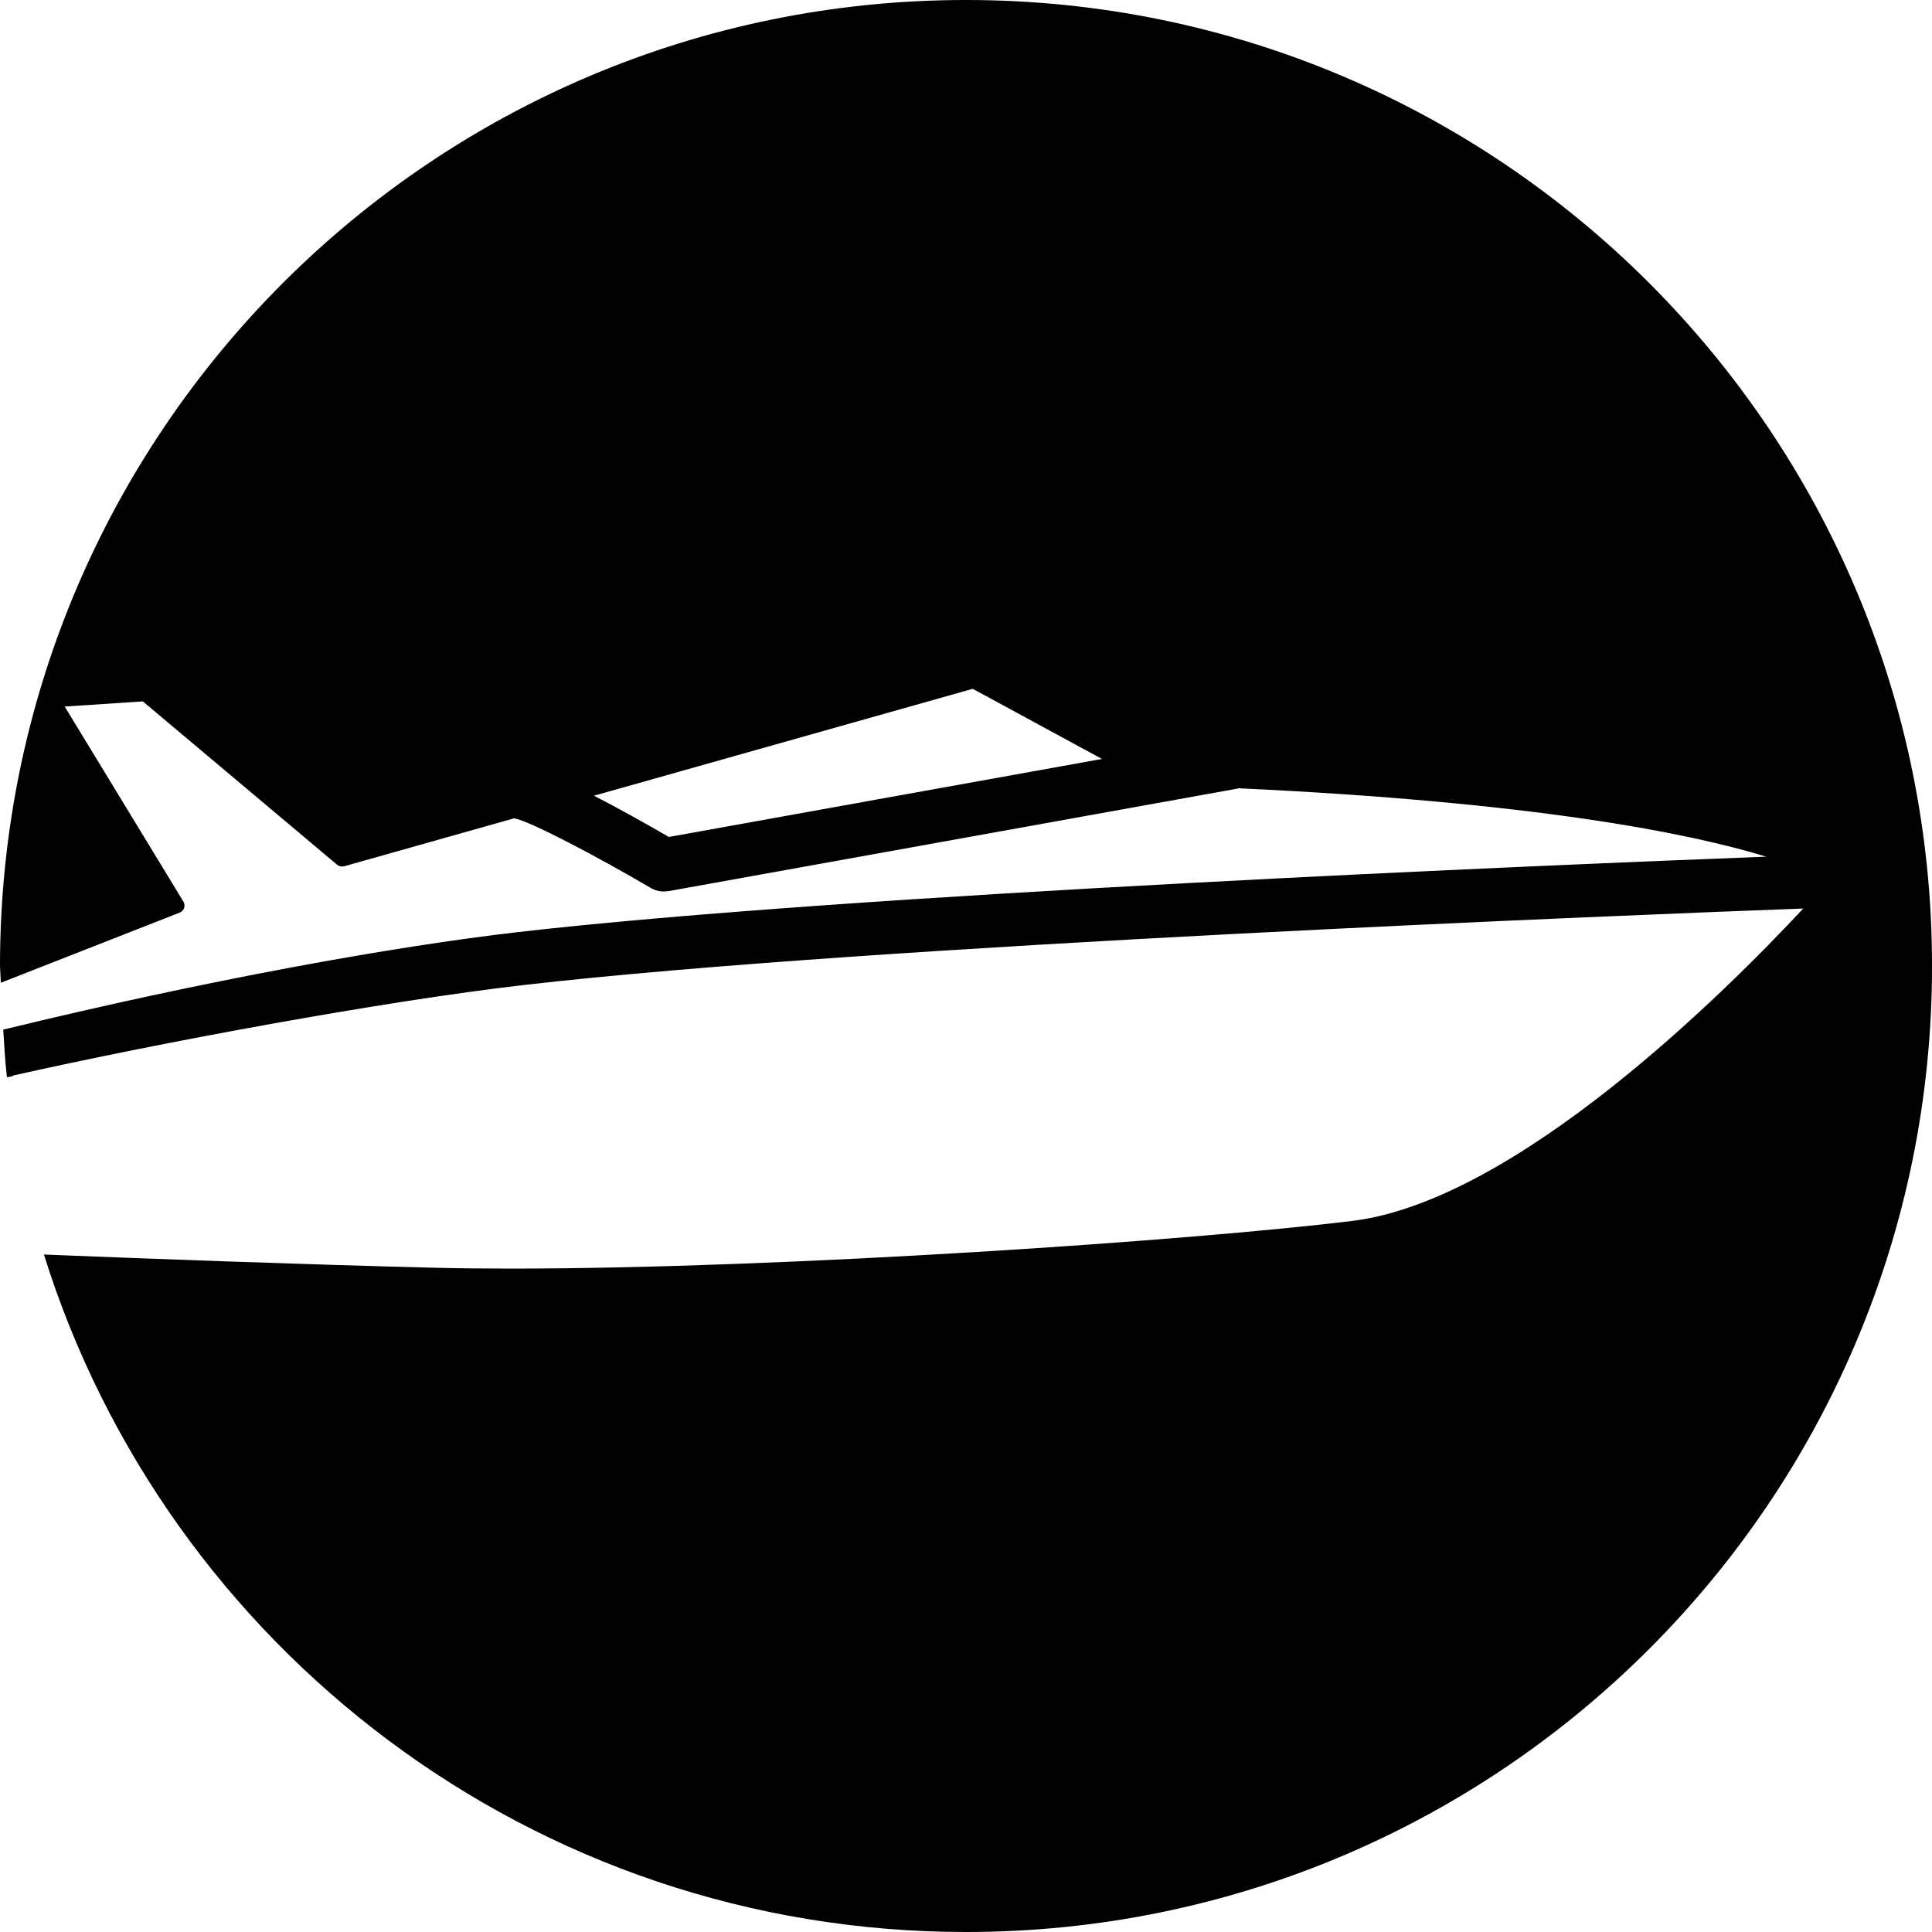<svg width="64" height="64" viewBox="0 0 64 64" xmlns="http://www.w3.org/2000/svg"><title>01005boatC</title><path d="M22.159 27.726c-.806-.465-1.675-.952-2.482-1.367l12.546-3.541 4.281 2.323-14.344 2.584zm9.841-27.726c-17.673 0-32 14.327-32 32l.028.555 5.928-2.325c.068-.028.121-.085.145-.155.021-.072.013-.149-.028-.213l-3.93-6.457 2.589-.17 6.436 5.411c.064.053.151.07.232.051l5.632-1.59c.521.091 2.74 1.26 4.519 2.304.136.081.291.121.446.121l.155-.013 18.835-3.394.034-.013c9.866.461 14.961 1.494 17.488 2.266-7.184.276-30.378 1.239-41.333 2.497-4.155.478-10.366 1.598-17.069 3.233.034.529.062 1.058.123 1.579l.181-.036.023-.023c4.865-1.092 12.234-2.459 16.942-3.001 11.594-1.333 37.035-2.332 42.359-2.531-2.578 2.765-9.513 9.683-14.939 10.349-5.26.644-18.742 1.579-27.894 1.579-.88 0-1.711-.009-2.48-.028-4.659-.117-9.545-.3-12.967-.438 4.064 13.003 16.202 22.442 30.546 22.442 17.673 0 32-14.327 32-32 0-17.673-14.327-32-32-32z"/></svg>